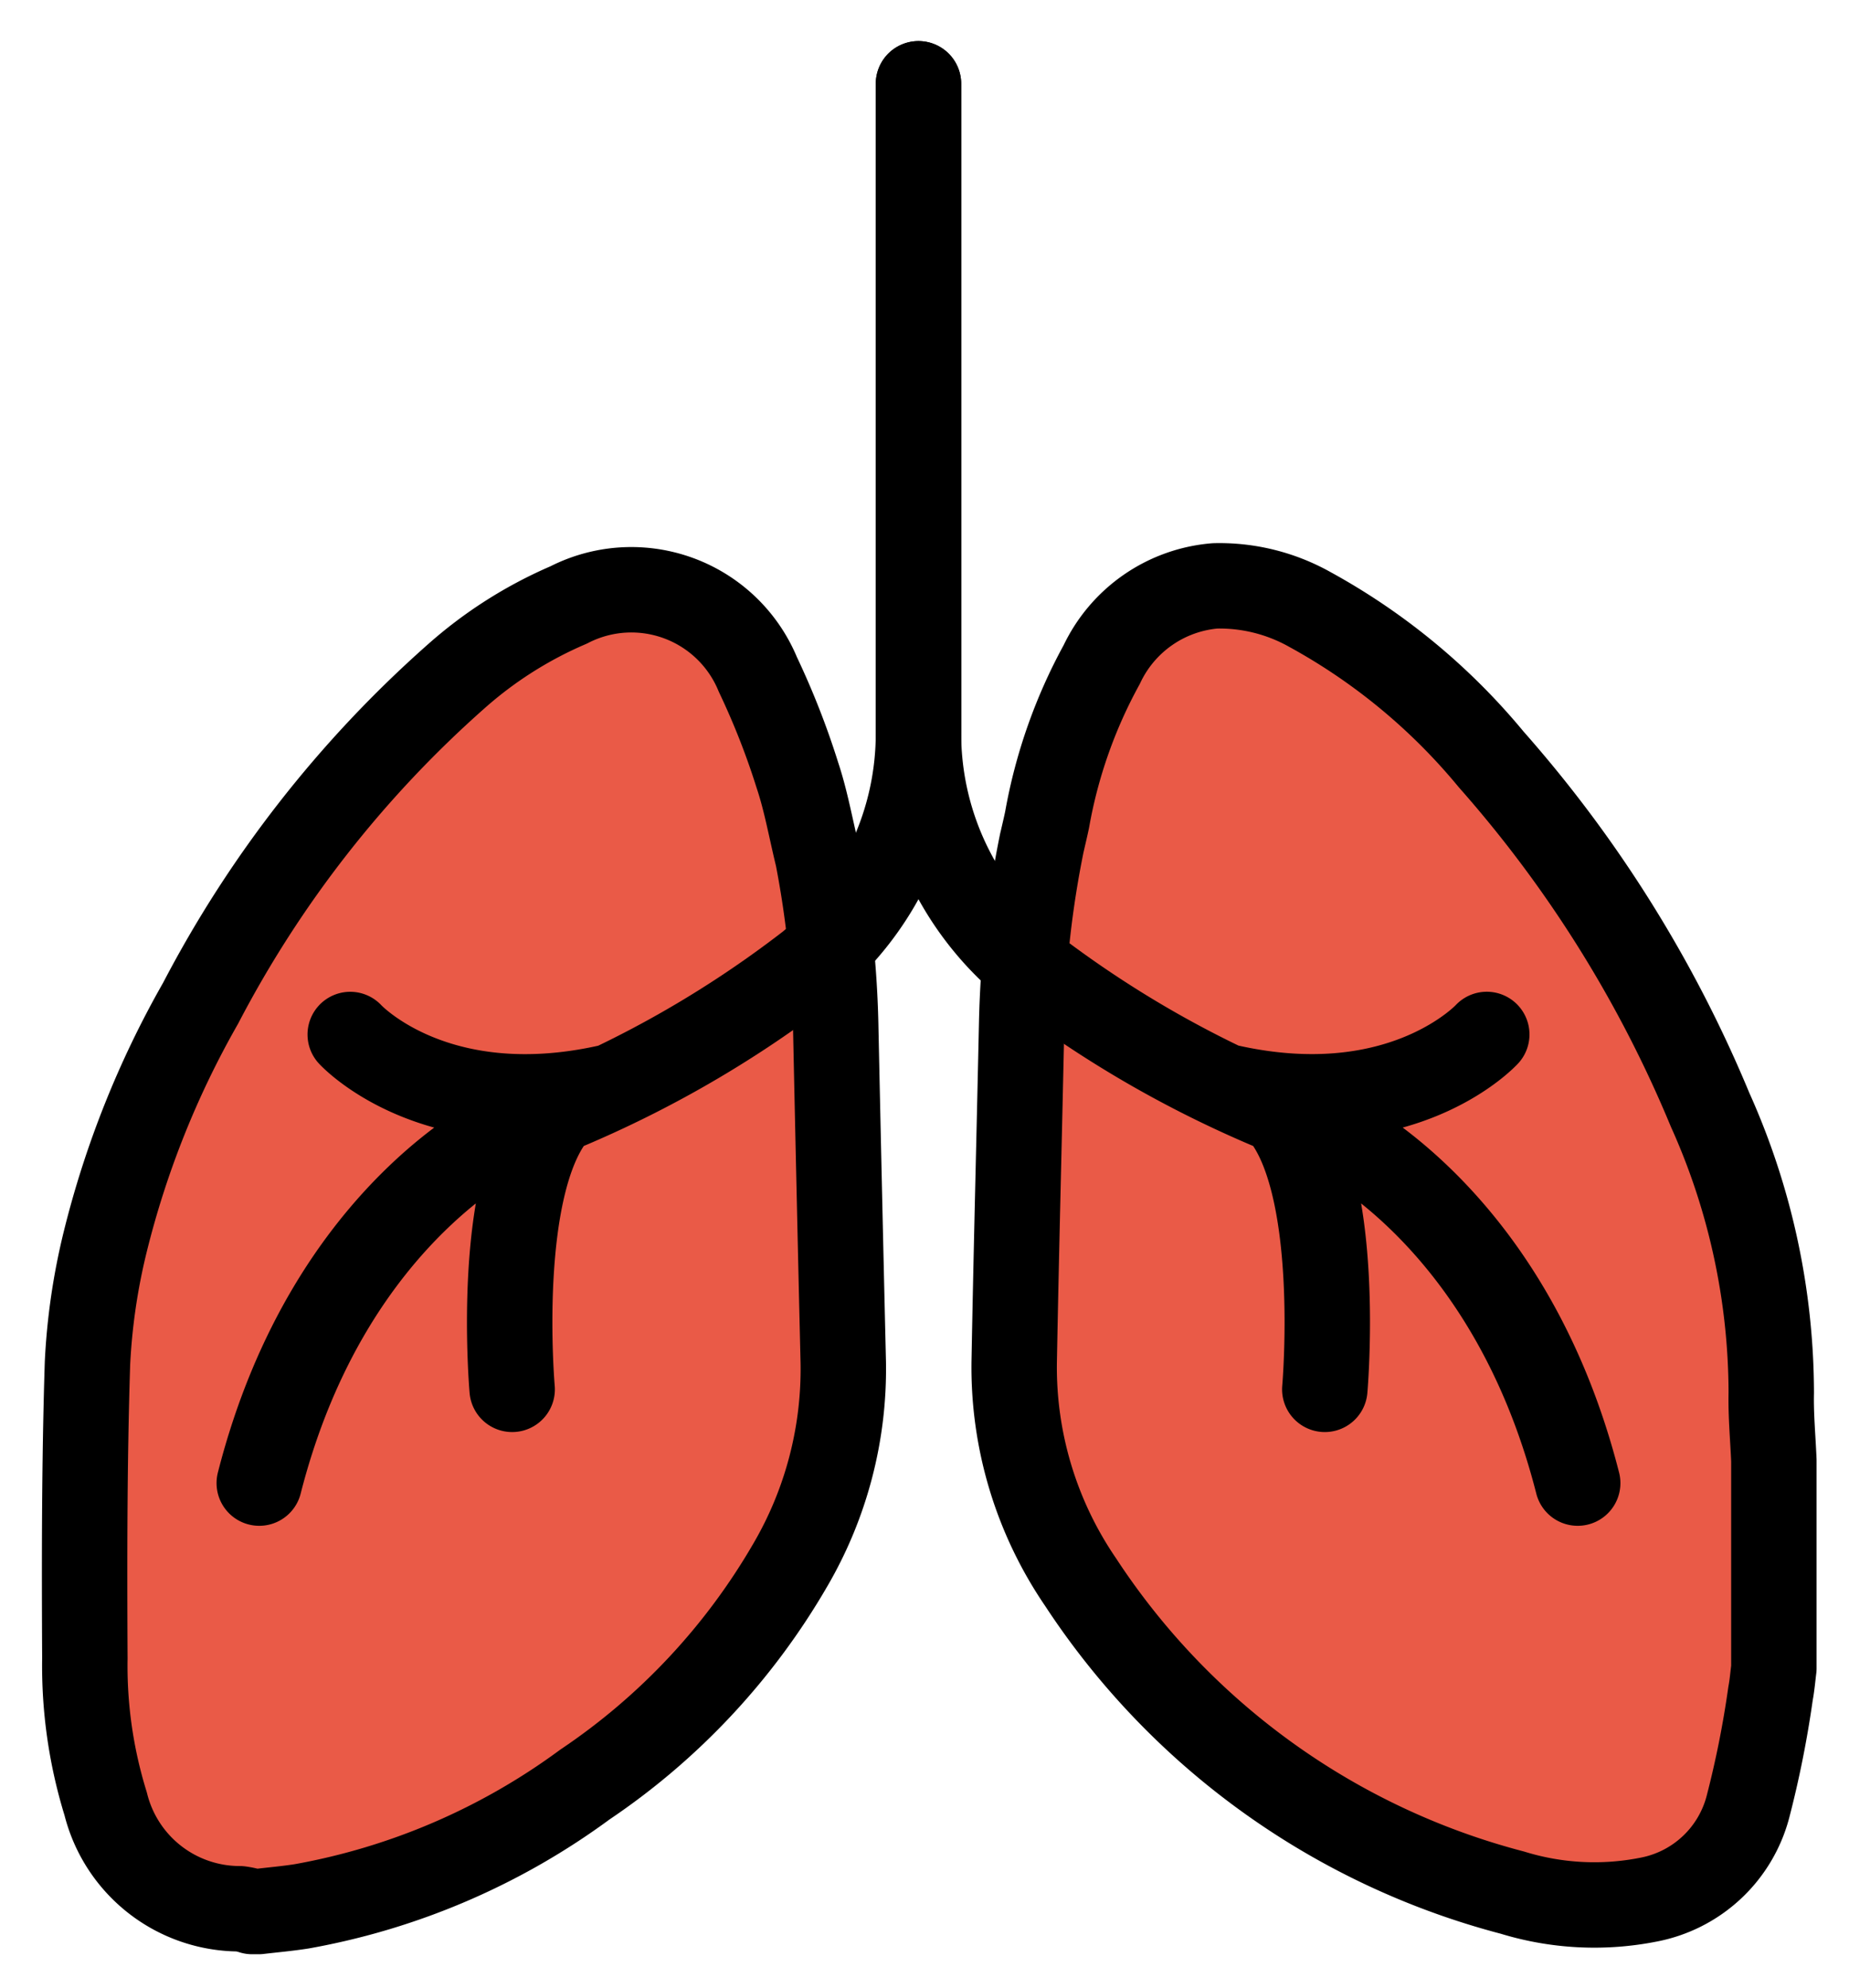 <svg xmlns="http://www.w3.org/2000/svg" role="img" viewBox="13.10 12.60 43.29 46.54"><title>1FAC1.svg</title><path d="M32.241 32.645c-.161-.661-.271-1.294-.472-1.896a18.1 18.1 0 0 0-.925-2.357 3.204 3.204 0 0 0-4.43-1.628 9.748 9.748 0 0 0-2.646 1.683 26.67 26.67 0 0 0-5.973 7.645 21.851 21.851 0 0 0-2.231 5.581 14.915 14.915 0 0 0-.416 2.844c-.073 2.302-.073 4.608-.061 6.912a10.923 10.923 0 0 0 .487 3.405 3.235 3.235 0 0 0 3.14 2.456 1.635 1.635 0 0 1 .29.065h.152c.337-.04.675-.069 1.01-.122a15.89 15.89 0 0 0 6.628-2.851 15.632 15.632 0 0 0 4.808-5.139 9.095 9.095 0 0 0 1.241-4.747q-.092-3.889-.175-7.779a23.371 23.371 0 0 0-.426-4.071zm5.254-.32c.051-.224.089-.38.121-.536a11.836 11.836 0 0 1 1.279-3.631 3.228 3.228 0 0 1 2.653-1.841 4.326 4.326 0 0 1 2.22.553 14.593 14.593 0 0 1 4.246 3.512 29.367 29.367 0 0 1 5.124 8.202 16.216 16.216 0 0 1 1.432 6.624c-.012.528.039 1.058.061 1.588v4.862c-.025.197-.041.397-.078.592a23.776 23.776 0 0 1-.532 2.665A2.984 2.984 0 0 1 51.7 57.076a6.52 6.52 0 0 1-3.189-.163 17.333 17.333 0 0 1-10.115-7.276 8.913 8.913 0 0 1-1.551-5.152c.049-2.644.119-5.287.175-7.93a23.711 23.711 0 0 1 .474-4.229z" fill="#ea5a47"/><g fill="none" stroke="#000" stroke-linecap="round" stroke-linejoin="round" stroke-width="2"><path d="M32.241 32.645c-.161-.661-.271-1.294-.472-1.896a18.1 18.1 0 0 0-.925-2.357 3.204 3.204 0 0 0-4.43-1.628 9.748 9.748 0 0 0-2.646 1.683 26.67 26.67 0 0 0-5.973 7.645 21.851 21.851 0 0 0-2.231 5.581 14.915 14.915 0 0 0-.416 2.844c-.073 2.302-.073 4.608-.061 6.912a10.923 10.923 0 0 0 .487 3.405 3.235 3.235 0 0 0 3.14 2.456 1.635 1.635 0 0 1 .29.065h.152c.337-.04.675-.069 1.01-.122a15.89 15.89 0 0 0 6.628-2.851 15.632 15.632 0 0 0 4.808-5.139 9.095 9.095 0 0 0 1.241-4.747q-.092-3.889-.175-7.779a23.371 23.371 0 0 0-.426-4.071zm5.254-.32c.051-.224.089-.38.121-.536a11.836 11.836 0 0 1 1.279-3.631 3.228 3.228 0 0 1 2.653-1.841 4.326 4.326 0 0 1 2.22.553 14.593 14.593 0 0 1 4.246 3.512 29.367 29.367 0 0 1 5.124 8.202 16.216 16.216 0 0 1 1.432 6.624c-.012.528.039 1.058.061 1.588v4.862c-.025.197-.041.397-.078.592a23.776 23.776 0 0 1-.532 2.665A2.984 2.984 0 0 1 51.7 57.076a6.52 6.52 0 0 1-3.189-.163 17.333 17.333 0 0 1-10.115-7.276 8.913 8.913 0 0 1-1.551-5.152c.049-2.644.119-5.287.175-7.93a23.711 23.711 0 0 1 .474-4.229z"/><path d="M34.604 14.562v15.173a7.037 7.037 0 0 1-2.55 5.457 25.564 25.564 0 0 1-6.83 3.774s-4.391 1.839-6.054 8.358m5.921-2.195s-.436-4.921 1.079-6.552M21.3 36.821s1.966 2.145 6.039 1.235"/><path d="M34.604 14.562v15.173a7.038 7.038 0 0 0 2.55 5.457 25.566 25.566 0 0 0 6.83 3.774s4.391 1.839 6.054 8.358m-5.921-2.195s.436-4.921-1.079-6.552m4.871-1.757s-1.966 2.145-6.039 1.235"/></g></svg>